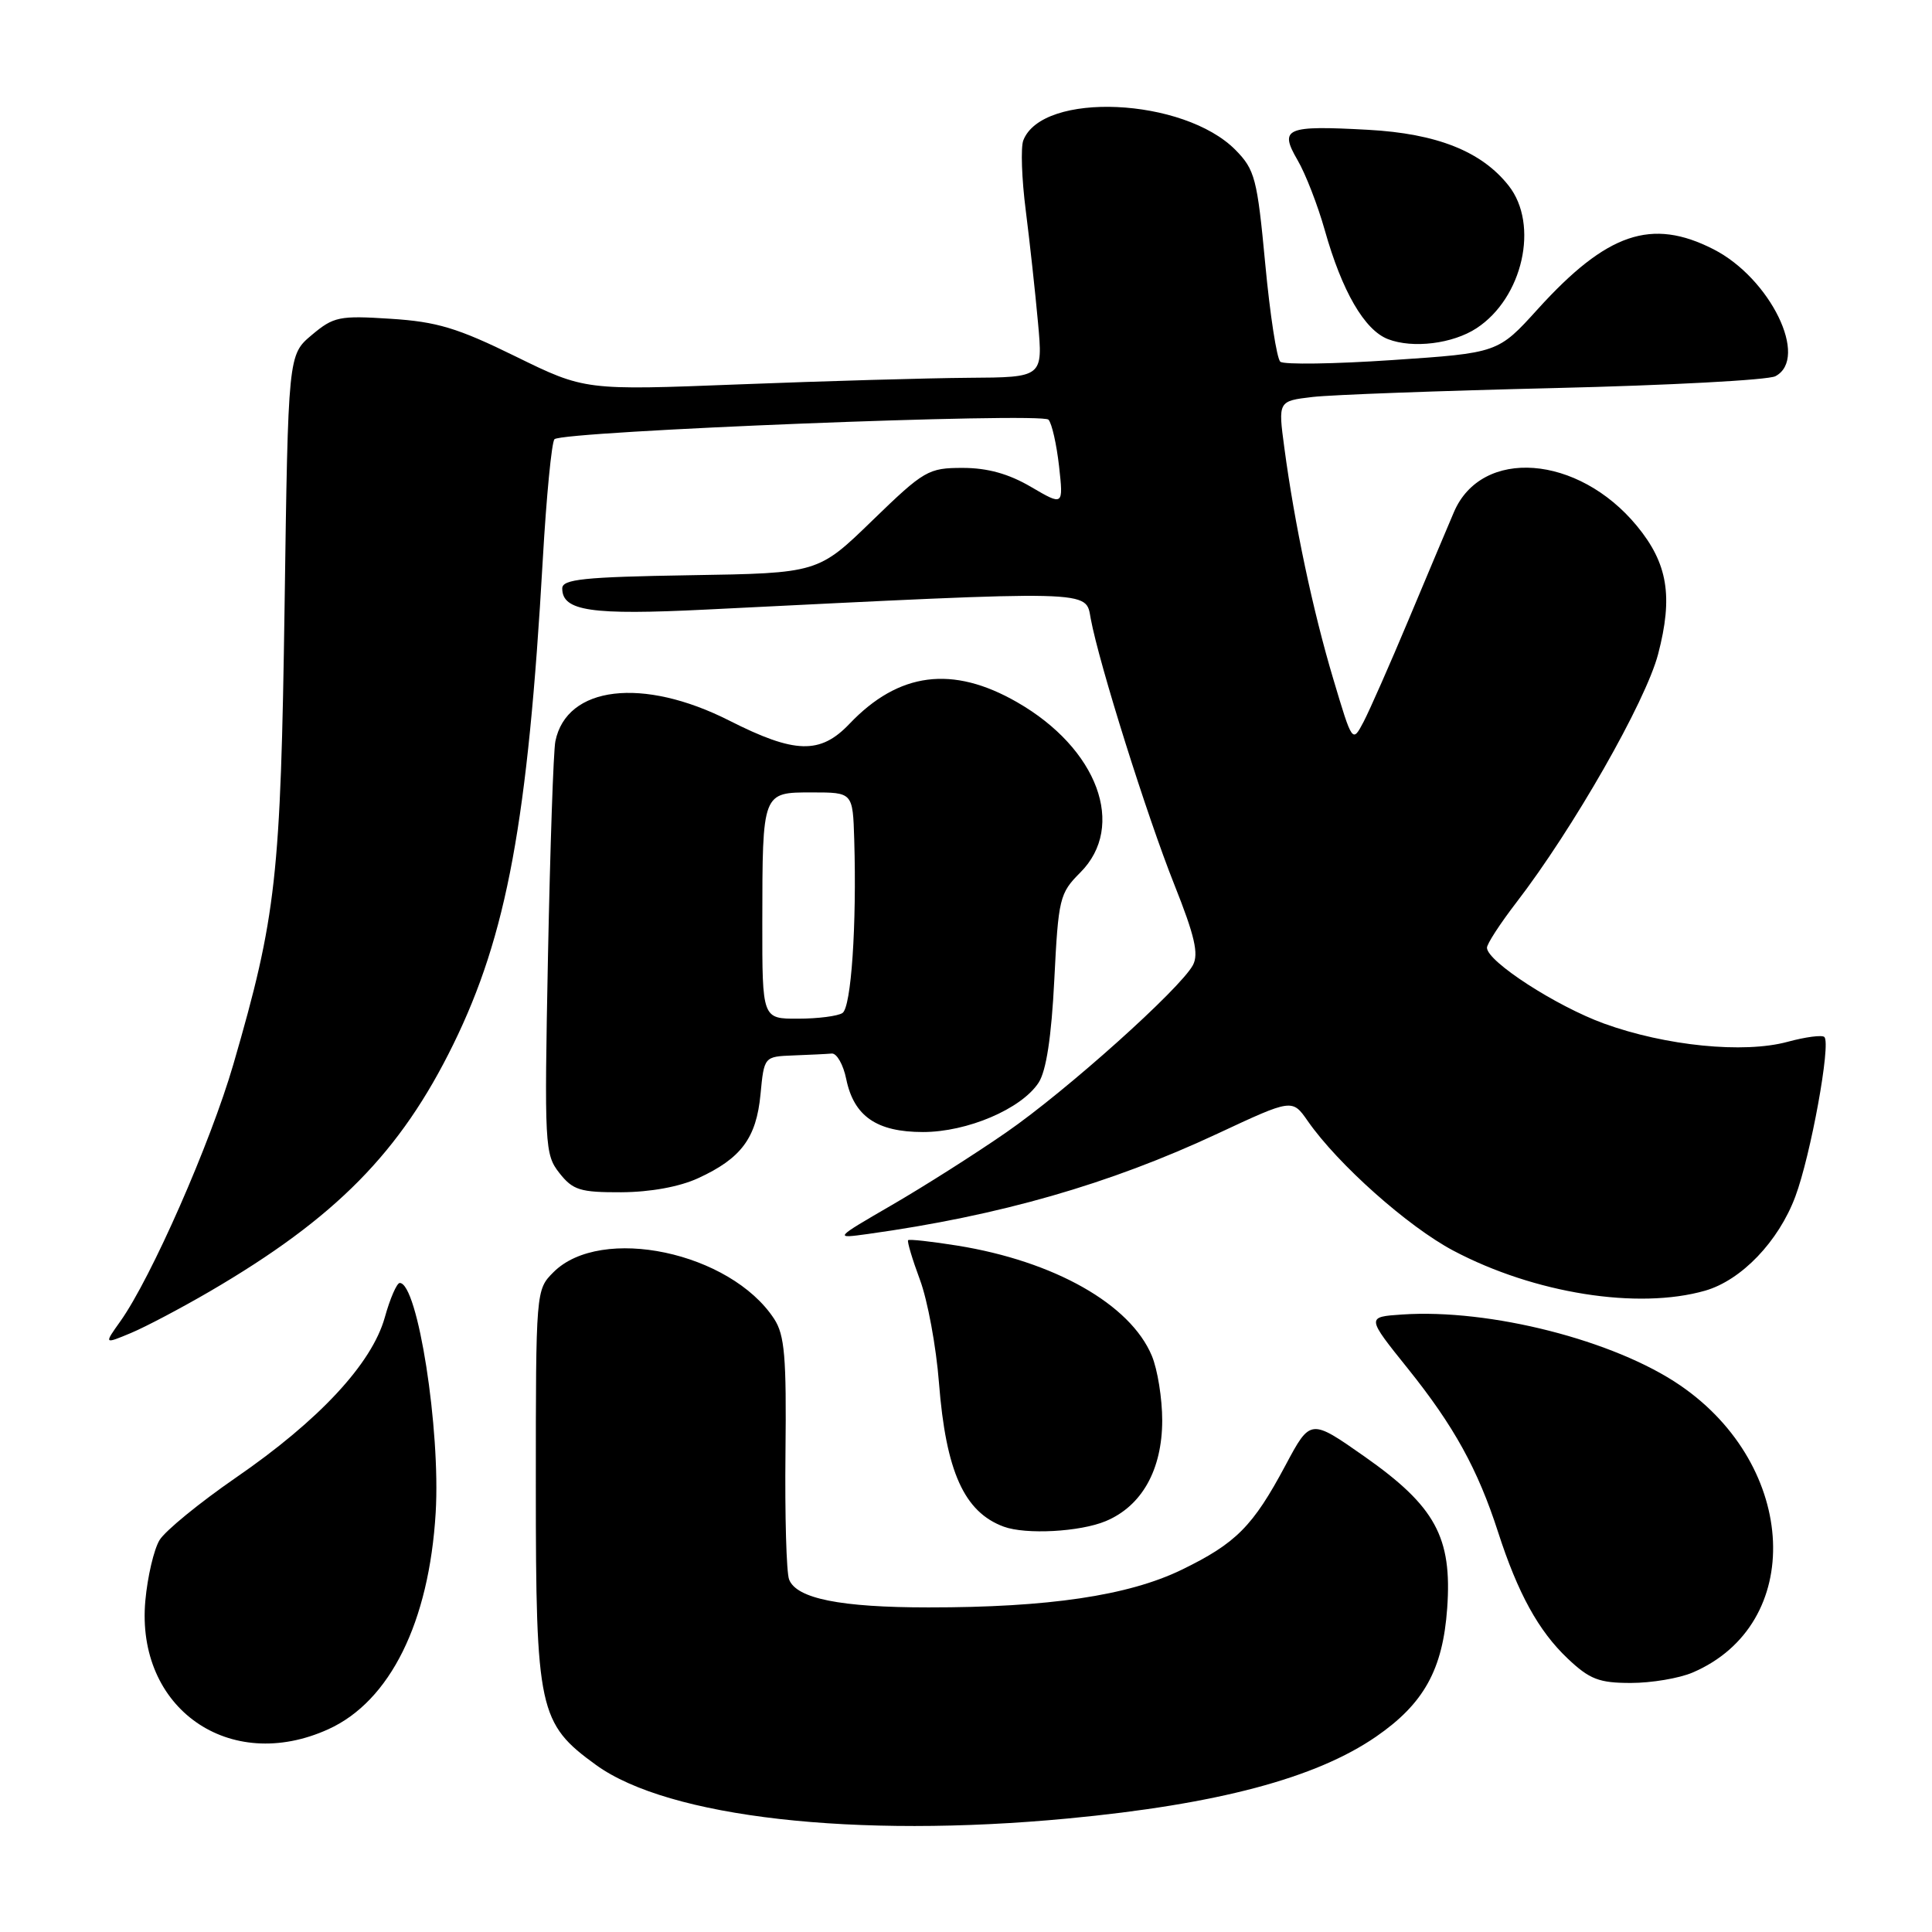 <?xml version="1.0" encoding="UTF-8" standalone="no"?>
<!DOCTYPE svg PUBLIC "-//W3C//DTD SVG 1.1//EN" "http://www.w3.org/Graphics/SVG/1.1/DTD/svg11.dtd" >
<svg xmlns="http://www.w3.org/2000/svg" xmlns:xlink="http://www.w3.org/1999/xlink" version="1.1" viewBox="0 0 256 256">
 <g >
 <path fill="currentColor"
d=" M 141.50 240.96 C 161.32 239.08 174.32 235.63 182.33 230.12 C 188.67 225.75 191.18 221.23 191.76 213.10 C 192.43 203.70 190.20 199.60 180.81 193.00 C 173.64 187.97 173.64 187.97 170.34 194.15 C 166.01 202.26 163.78 204.50 156.54 208.02 C 149.49 211.43 138.93 213.00 123.03 212.99 C 111.37 212.99 105.53 211.82 104.56 209.29 C 104.20 208.37 103.99 200.80 104.08 192.46 C 104.22 179.79 103.97 176.89 102.58 174.76 C 96.78 165.90 79.63 162.28 73.34 168.57 C 71.01 170.90 71.00 170.98 71.00 196.99 C 71.00 226.59 71.39 228.37 78.98 233.87 C 88.58 240.82 113.32 243.63 141.50 240.96 Z  M 43.51 229.13 C 51.68 225.42 56.86 214.97 57.73 200.44 C 58.39 189.43 55.35 170.00 52.97 170.00 C 52.58 170.00 51.68 172.06 50.98 174.59 C 49.26 180.70 42.28 188.21 31.25 195.80 C 26.44 199.12 21.89 202.84 21.14 204.07 C 20.39 205.31 19.55 208.91 19.26 212.08 C 17.96 226.35 30.39 235.09 43.51 229.13 Z  M 224.28 221.62 C 239.20 215.24 238.30 194.31 222.65 183.58 C 213.93 177.60 197.41 173.39 185.78 174.18 C 181.05 174.50 181.05 174.50 186.57 181.37 C 192.65 188.95 195.81 194.67 198.50 203.00 C 201.12 211.12 203.86 216.10 207.71 219.75 C 210.63 222.52 211.88 223.00 216.10 223.00 C 218.83 223.00 222.51 222.38 224.28 221.62 Z  M 146.51 201.56 C 151.30 199.56 153.99 194.76 154.00 188.22 C 154.00 185.31 153.38 181.45 152.62 179.64 C 149.77 172.82 139.71 167.12 126.85 165.05 C 123.42 164.50 120.49 164.18 120.33 164.33 C 120.18 164.49 120.88 166.84 121.89 169.56 C 122.91 172.28 124.05 178.44 124.42 183.25 C 125.34 194.99 127.76 200.36 133.00 202.29 C 135.93 203.37 143.11 202.98 146.51 201.56 Z  M 27.78 171.13 C 44.50 161.37 53.06 152.68 60.07 138.37 C 67.16 123.90 69.95 108.82 71.92 74.18 C 72.40 65.76 73.10 58.57 73.47 58.20 C 74.54 57.13 138.02 54.61 138.93 55.61 C 139.38 56.10 140.00 58.87 140.33 61.77 C 140.91 67.03 140.91 67.03 136.62 64.52 C 133.66 62.78 130.85 62.00 127.56 62.00 C 123.01 62.00 122.45 62.32 115.59 68.97 C 108.40 75.95 108.40 75.95 91.45 76.22 C 77.33 76.45 74.50 76.75 74.50 77.97 C 74.50 80.97 78.33 81.53 93.58 80.77 C 145.64 78.19 143.81 78.15 144.53 81.99 C 145.65 88.01 151.98 108.12 155.61 117.23 C 158.30 123.98 158.86 126.40 158.07 127.88 C 156.39 131.02 141.29 144.55 133.33 150.05 C 129.25 152.88 122.44 157.20 118.20 159.66 C 110.50 164.13 110.50 164.13 115.00 163.51 C 132.48 161.08 146.98 156.92 161.36 150.20 C 171.23 145.59 171.23 145.59 173.29 148.55 C 177.28 154.28 186.57 162.54 192.58 165.72 C 203.30 171.39 217.04 173.57 225.94 171.02 C 230.74 169.64 235.67 164.50 237.89 158.55 C 239.93 153.10 242.63 138.29 241.74 137.41 C 241.45 137.11 239.24 137.40 236.85 138.05 C 231.05 139.62 220.72 138.59 212.55 135.63 C 206.22 133.33 197.09 127.43 197.03 125.59 C 197.01 125.09 198.77 122.39 200.92 119.59 C 208.45 109.81 218.06 92.98 219.71 86.67 C 221.71 79.02 220.99 74.66 216.90 69.69 C 209.11 60.24 196.32 59.27 192.65 67.86 C 191.79 69.86 189.09 76.29 186.63 82.15 C 184.18 88.00 181.50 94.07 180.69 95.63 C 179.20 98.46 179.20 98.46 176.67 89.98 C 173.97 80.96 171.53 69.43 170.18 59.32 C 169.35 53.14 169.35 53.14 173.93 52.60 C 176.44 52.31 190.88 51.78 206.00 51.42 C 221.12 51.06 234.29 50.36 235.25 49.85 C 239.75 47.48 234.58 36.87 227.05 33.03 C 218.84 28.84 212.93 30.85 203.77 40.95 C 198.50 46.77 198.50 46.77 184.50 47.71 C 176.80 48.23 170.12 48.33 169.65 47.93 C 169.18 47.53 168.28 41.69 167.65 34.95 C 166.59 23.65 166.28 22.49 163.72 19.88 C 156.86 12.92 138.10 12.08 135.59 18.61 C 135.24 19.54 135.38 23.72 135.92 27.90 C 136.45 32.08 137.18 38.76 137.54 42.75 C 138.20 50.00 138.20 50.00 128.35 50.06 C 122.93 50.10 109.28 50.49 98.00 50.93 C 77.50 51.73 77.50 51.73 68.30 47.22 C 60.62 43.45 57.89 42.63 51.77 42.24 C 44.96 41.80 44.21 41.95 41.31 44.39 C 38.18 47.02 38.18 47.02 37.71 80.26 C 37.19 116.24 36.62 121.38 30.93 141.00 C 27.89 151.47 20.03 169.34 15.94 175.09 C 13.78 178.12 13.78 178.12 17.35 176.63 C 19.31 175.81 24.00 173.33 27.78 171.13 Z  M 92.50 156.12 C 98.21 153.50 100.22 150.80 100.77 145.01 C 101.25 140.00 101.25 140.00 105.13 139.85 C 107.26 139.77 109.54 139.66 110.21 139.60 C 110.87 139.54 111.74 141.06 112.13 142.98 C 113.14 147.91 116.17 150.00 122.30 150.00 C 128.17 150.00 135.34 146.94 137.62 143.46 C 138.63 141.91 139.32 137.43 139.70 129.83 C 140.24 119.04 140.40 118.36 143.13 115.63 C 149.28 109.49 145.46 99.17 134.76 93.04 C 126.21 88.13 119.08 89.06 112.56 95.91 C 108.69 99.98 105.33 99.89 96.63 95.48 C 85.18 89.68 75.08 90.88 73.59 98.22 C 73.33 99.48 72.90 112.28 72.61 126.68 C 72.12 151.85 72.18 152.96 74.12 155.43 C 75.91 157.70 76.87 158.00 82.32 157.98 C 86.16 157.96 90.02 157.26 92.50 156.12 Z  M 195.65 43.49 C 201.78 39.48 203.97 29.77 199.91 24.61 C 196.33 20.06 190.40 17.70 181.29 17.20 C 170.35 16.60 169.47 16.98 171.93 21.21 C 172.99 23.02 174.61 27.20 175.54 30.50 C 177.82 38.59 180.80 43.74 183.92 44.94 C 187.21 46.21 192.51 45.55 195.65 43.49 Z  M 101.01 122.25 C 101.03 104.87 100.98 105.00 107.62 105.00 C 113.00 105.00 113.00 105.00 113.19 111.25 C 113.53 122.59 112.79 133.48 111.63 134.23 C 111.01 134.64 108.36 134.98 105.75 134.98 C 101.00 135.00 101.00 135.00 101.01 122.25 Z "/>
</g>
</svg>